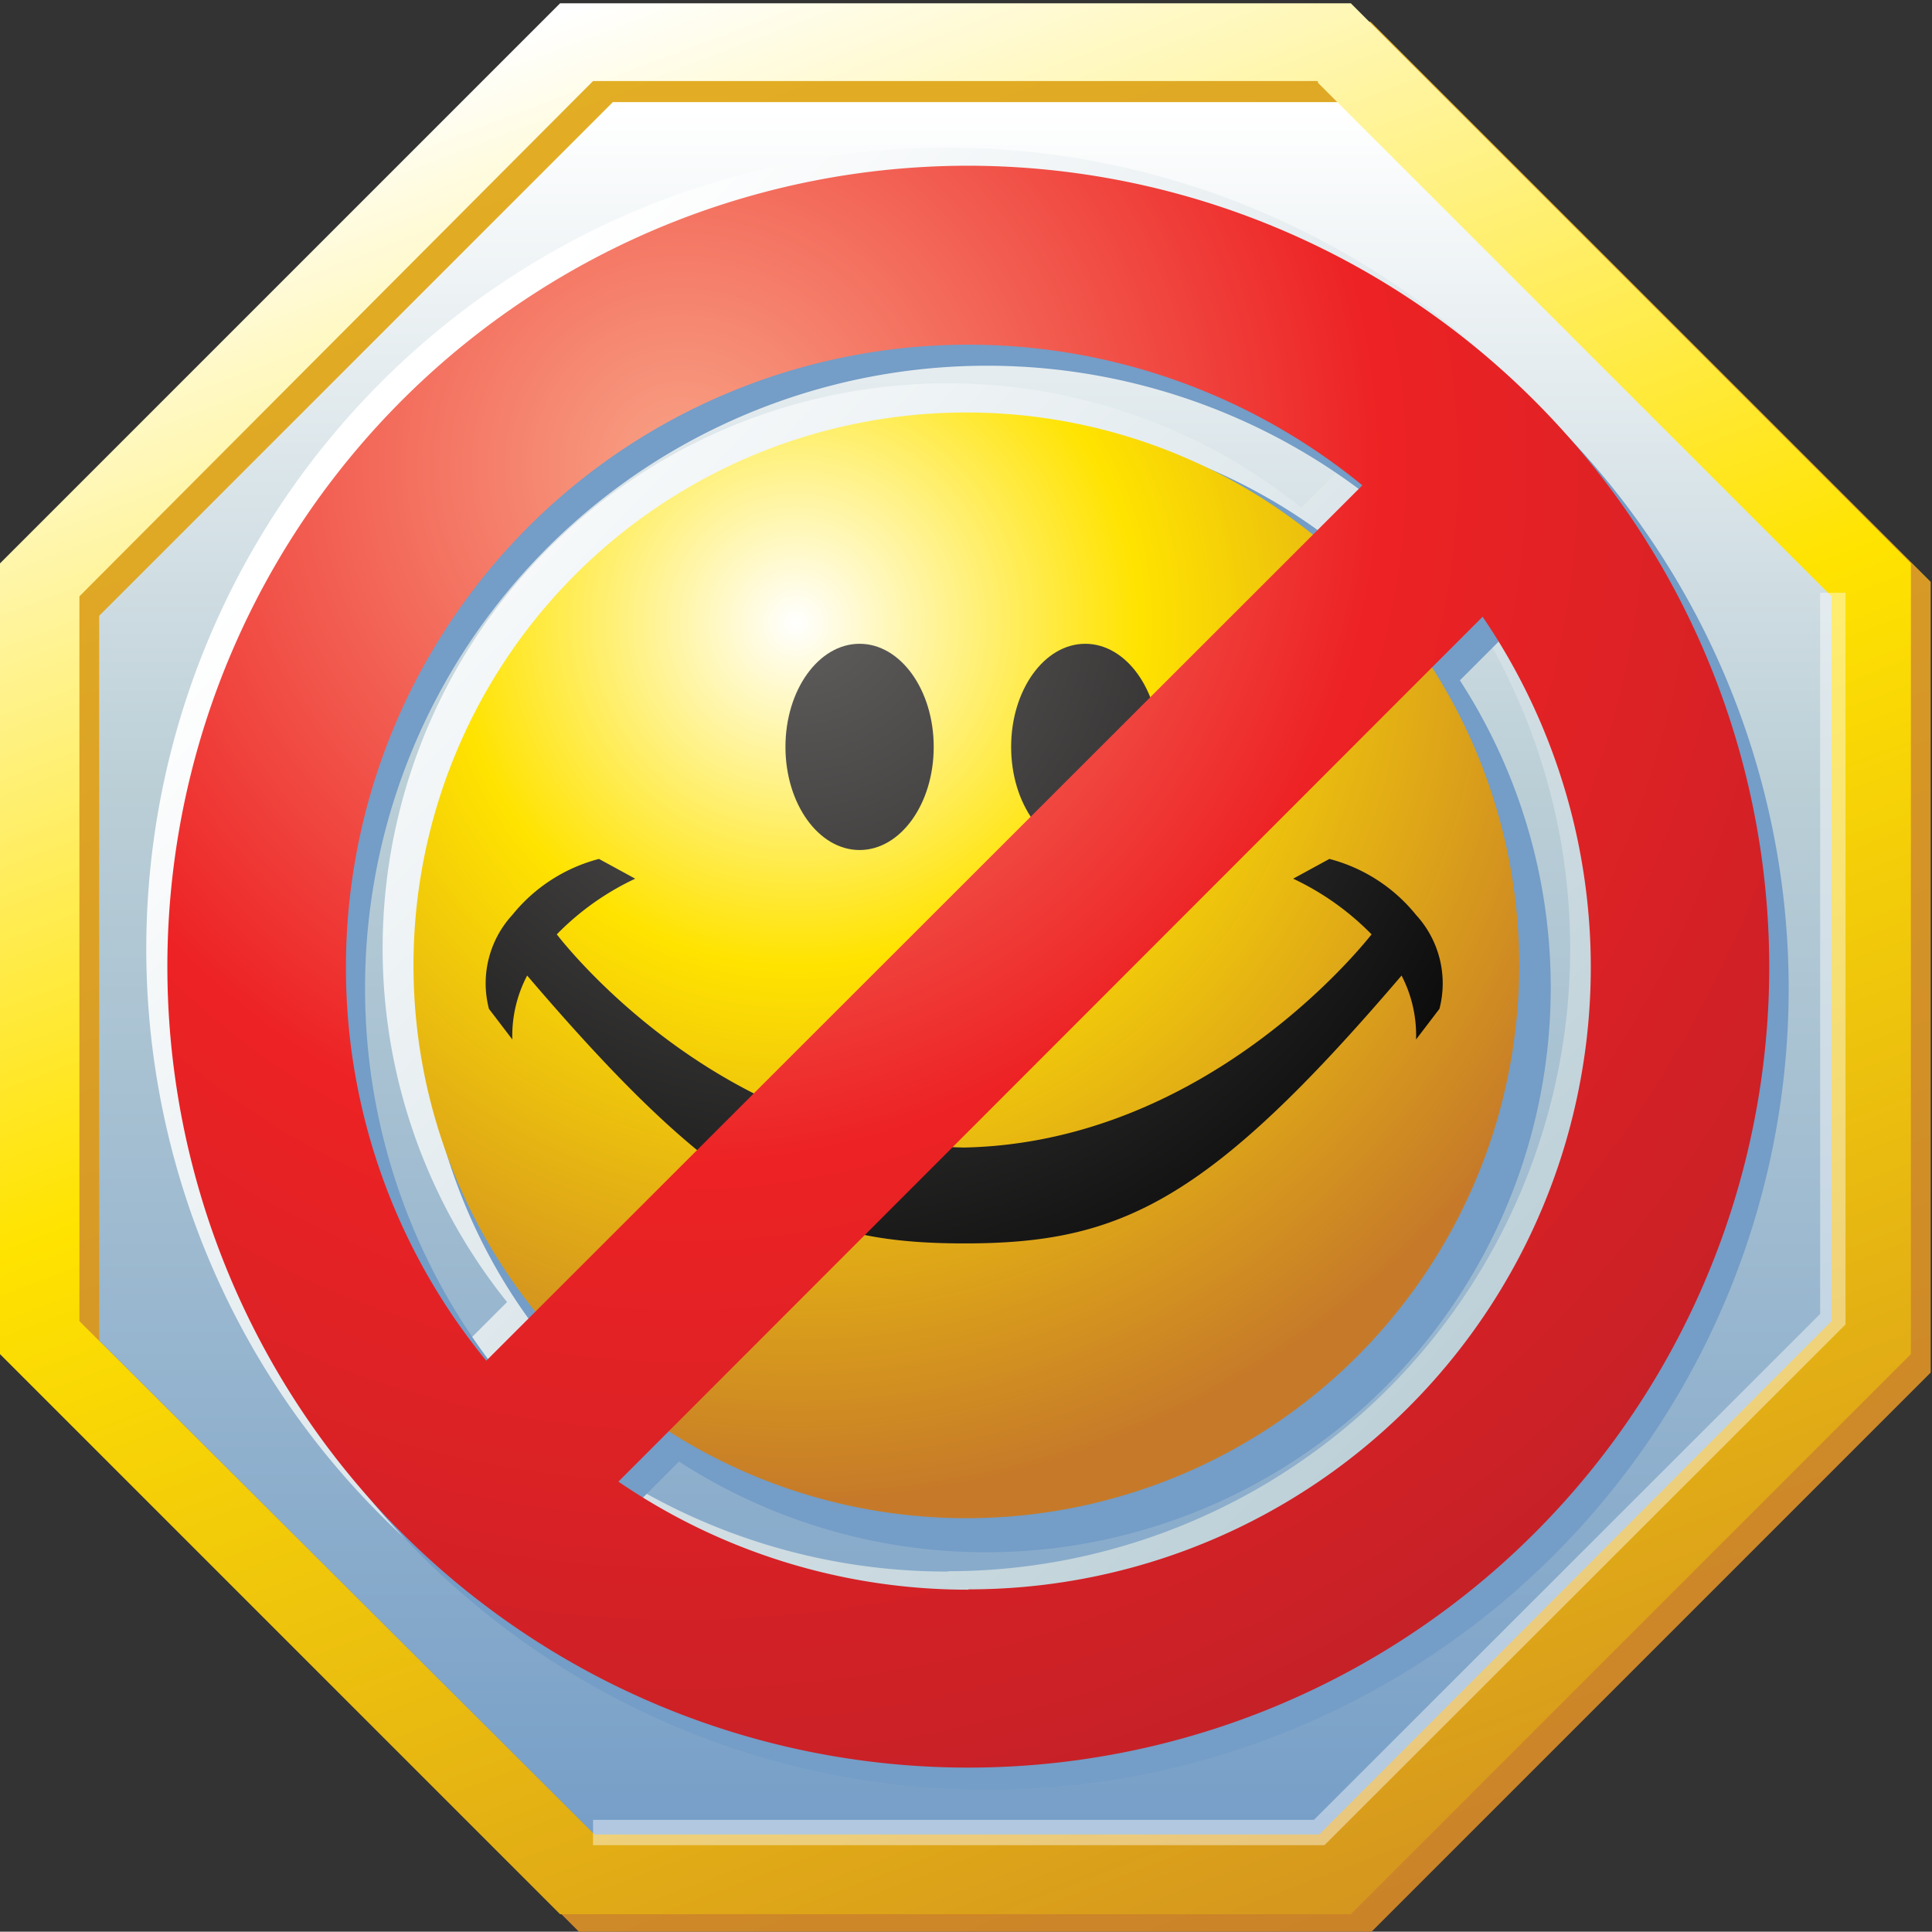 <svg xmlns="http://www.w3.org/2000/svg" xmlns:xlink="http://www.w3.org/1999/xlink" viewBox="0 0 58.64 58.63"><rect x="0" y="0" width="58.64" height="58.63" fill="#333333" stroke="none"/><defs><linearGradient id="a" x1="29.02" x2="29.02" y1="3.33" y2="56.71" gradientUnits="userSpaceOnUse"><stop offset="0" stop-color="#fff"/><stop offset="0.39" stop-color="#baced6"/><stop offset="1" stop-color="#749dc7"/></linearGradient><linearGradient id="d" x1="22.11" x2="48.61" y1="368.56" y2="438.4" gradientUnits="userSpaceOnUse"><stop offset="0" stop-color="#e3af24"/><stop offset="1" stop-color="#c67a29"/></linearGradient><linearGradient id="b" x1="21.51" x2="48" y1="367.96" y2="437.8" gradientUnits="userSpaceOnUse"><stop offset="0" stop-color="#fff"/><stop offset="0.39" stop-color="#ffe300"/><stop offset="1" stop-color="#c67a29"/></linearGradient><linearGradient id="e" x1="15.61" x2="99.15" y1="380.63" y2="461.16" xlink:href="#a"/><linearGradient id="f" x1="-1.72" x2="11.22" y1="368.03" y2="379.01" xlink:href="#a"/><radialGradient id="g" cx="27.66" cy="386.81" r="26.62" xlink:href="#b"/><radialGradient id="c" cx="24.16" cy="18.23" r="26.39" gradientUnits="userSpaceOnUse"><stop offset="0" stop-color="#62605f"/><stop offset="1" stop-color="#010101"/></radialGradient><radialGradient id="h" cx="24.16" cy="18.23" r="26.38" xlink:href="#c"/><radialGradient id="i" cx="27.66" cy="386.18" r="26.39" xlink:href="#c"/><radialGradient id="j" cx="24.2" cy="382.03" r="41.56" gradientUnits="userSpaceOnUse"><stop offset="0" stop-color="#f8a285"/><stop offset="0.51" stop-color="#ed2224"/><stop offset="1" stop-color="#c62127"/></radialGradient></defs><g style="isolation:isolate"><path fill="url(#a)" d="M17.5 56.83L1.2 40.54V17.5L17.5 1.21h23.04L56.83 17.5v23.04L40.54 56.83H17.5"/><path fill="url(#d)" d="M44.64 368.56H21.1l-17 17v24l17 17h24l17-17v-24l-17-17h-.5zm-.5 2.44l15.59 15.59v22l-15.59 15.59h-22L6.51 408.59v-22L22.1 371h22z" transform="translate(-3.5 -367.9)" style="mix-blend-mode:multiply"/><path fill="url(#b)" d="M44 368H20.5l-17 17v24l17 17h24l17-17v-24l-17-17H44zm-.5 2.41L59.09 386v22l-15.55 15.58h-22L5.91 408v-22l15.59-15.64h22z" transform="translate(-3.5 -367.9)"/><path fill="none" stroke="#fff" stroke-width="0.77" d="M18 55.62h22.04l15.59-15.58V17.99" opacity="0.43"/><path fill="url(#e)" d="M32.27 372.38a24.32 24.32 0 1 0 24.31 24.32 24.34 24.34 0 0 0-24.31-24.32zm-18.9 24.32a18.89 18.89 0 0 1 30.85-14.62L43 383.31a17.15 17.15 0 0 0-24.11 24.11l-1.22 1.22a18.82 18.82 0 0 1-4.3-11.94zm18.9 18.9a18.76 18.76 0 0 1-10.63-3.28l1.26-1.25a17.15 17.15 0 0 0 23.71-23.71l1.28-1.28a18.89 18.89 0 0 1-15.62 29.51z" transform="translate(-3.5 -367.9)"/><path fill="url(#f)" d="M33.47 373.58a24.32 24.32 0 1 0 24.32 24.32 24.34 24.34 0 0 0-24.32-24.32zM14.58 397.9a18.88 18.88 0 0 1 30.85-14.62l-1.24 1.24a17.15 17.15 0 0 0-24.11 24.11l-1.22 1.22a18.79 18.79 0 0 1-4.28-11.95zm18.9 18.9a18.76 18.76 0 0 1-10.63-3.28l1.26-1.26a17.14 17.14 0 0 0 23.7-23.71l1.28-1.28a18.88 18.88 0 0 1-15.62 29.53z" transform="translate(-3.5 -367.9)"/><path fill="url(#g)" d="M32.83 380.42a16.78 16.78 0 1 0 16.78 16.78 16.78 16.78 0 0 0-16.78-16.78z" transform="translate(-3.5 -367.9)"/><ellipse cx="32.94" cy="22.67" fill="url(#c)" rx="2.25" ry="3.13"/><ellipse cx="26.09" cy="22.67" fill="url(#h)" rx="2.25" ry="3.13"/><path fill="url(#i)" d="M46.48 399.45a3.93 3.93 0 0 0-.44-1.94c-5.89 6.9-8.55 8.13-13.27 8.13s-7.38-1.23-13.27-8.13a3.94 3.94 0 0 0-.45 1.94l-.71-.93a3.07 3.07 0 0 1 .71-2.85 5 5 0 0 1 2.63-1.7l1.1.6a8.17 8.17 0 0 0-2.38 1.69c.31.4 5 6.32 12.36 6.47 7.31-.15 12.05-6.07 12.37-6.47a8.22 8.22 0 0 0-2.38-1.69l1.1-.6a5 5 0 0 1 2.63 1.7 3.07 3.07 0 0 1 .71 2.85z" transform="translate(-3.5 -367.9)"/><path fill="url(#j)" d="M32.89 372.93a24.31 24.31 0 1 0 24.31 24.32 24.34 24.34 0 0 0-24.31-24.32zM14 397.25a18.89 18.89 0 0 1 30.85-14.62L18.26 409.2A18.81 18.81 0 0 1 14 397.25zm18.9 18.9a18.77 18.77 0 0 1-10.63-3.28l26.23-26.25a18.88 18.88 0 0 1-15.61 29.52z" transform="translate(-3.5 -367.9)"/></g></svg>